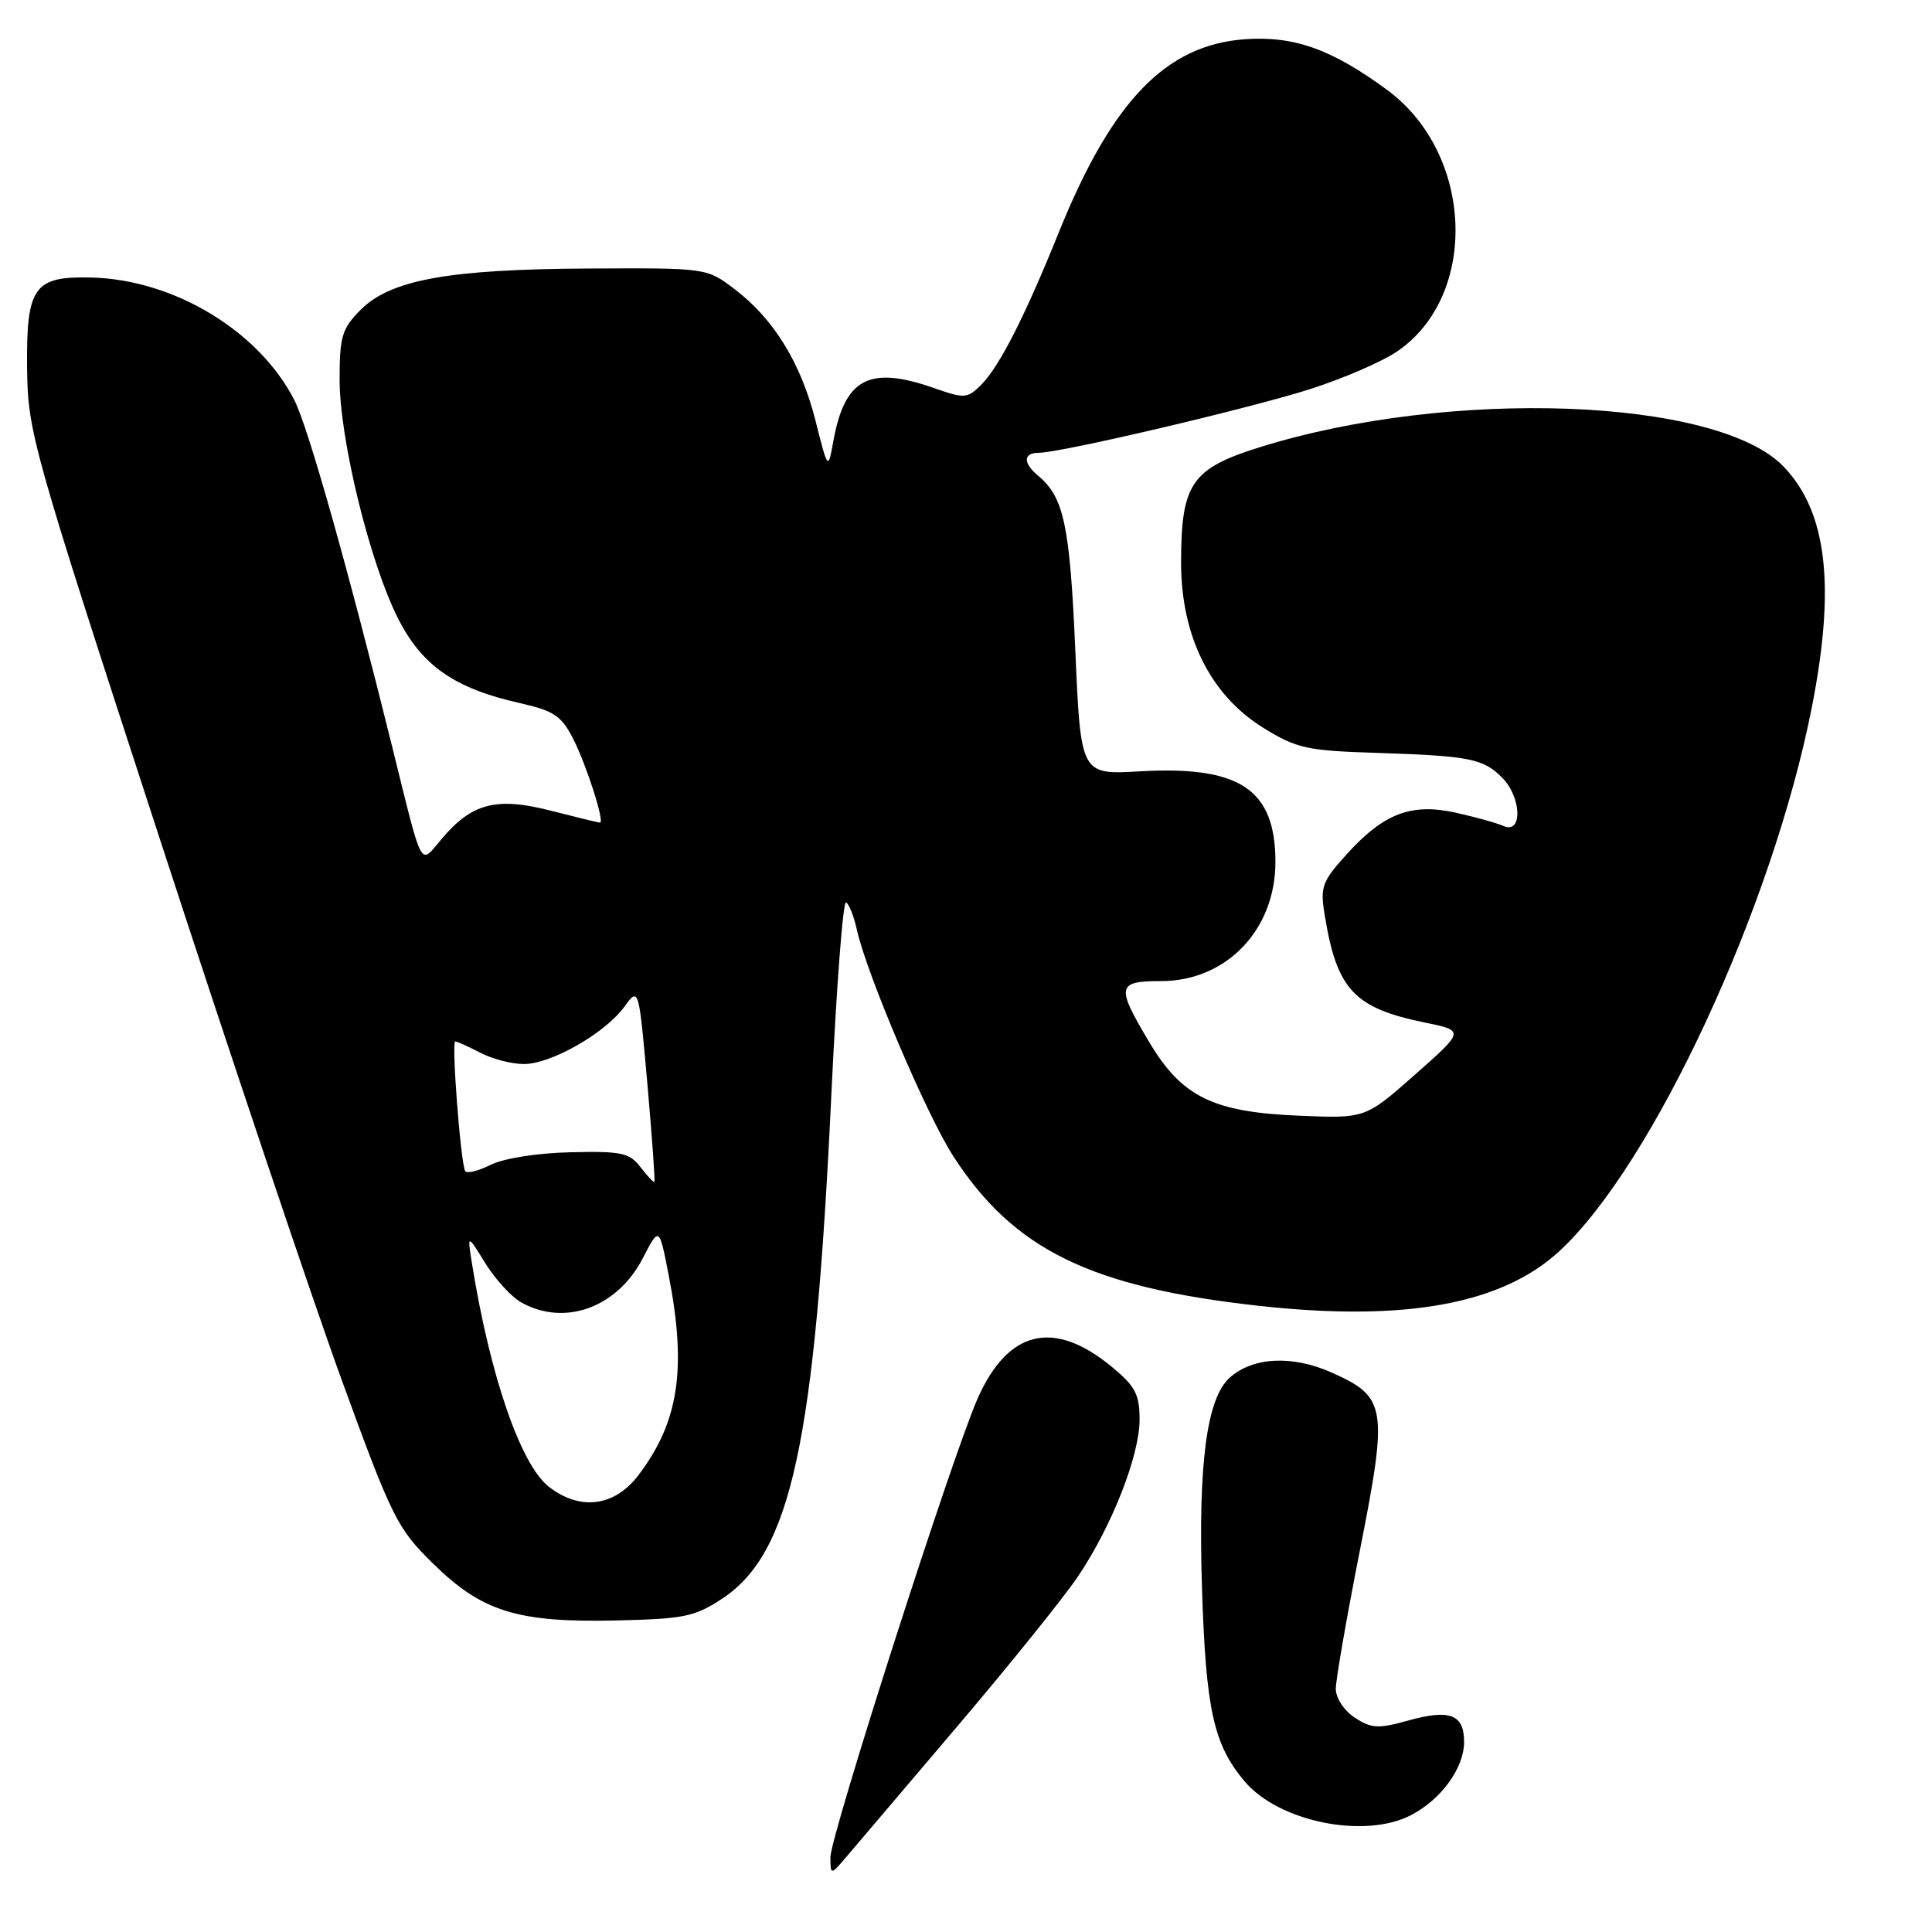 <?xml version="1.0" encoding="UTF-8" standalone="no"?>
<!DOCTYPE svg PUBLIC "-//W3C//DTD SVG 1.1//EN" "http://www.w3.org/Graphics/SVG/1.1/DTD/svg11.dtd" >
<svg xmlns="http://www.w3.org/2000/svg" xmlns:xlink="http://www.w3.org/1999/xlink" version="1.1" viewBox="0 0 256 256">
 <g >
 <path fill="currentColor"
d=" M 127.00 228.57 C 133.88 220.47 141.00 211.62 142.83 208.90 C 147.34 202.20 151.00 192.88 151.00 188.09 C 151.00 184.75 150.43 183.67 147.28 181.08 C 139.62 174.77 133.56 176.22 129.53 185.33 C 126.17 192.96 109.99 243.37 110.03 246.13 C 110.06 248.50 110.06 248.50 112.28 245.89 C 113.50 244.46 120.12 236.66 127.00 228.57 Z  M 186.96 240.52 C 190.95 238.46 194.00 234.26 194.00 230.83 C 194.00 227.14 192.11 226.43 186.48 228.01 C 182.64 229.08 181.69 229.03 179.52 227.60 C 178.10 226.68 177.00 225.00 177.00 223.78 C 177.00 222.58 178.44 214.30 180.20 205.39 C 183.95 186.40 183.74 185.10 176.36 181.83 C 171.17 179.54 165.96 179.82 162.92 182.57 C 159.89 185.32 158.75 193.98 159.27 210.41 C 159.78 226.54 160.80 231.16 164.91 236.03 C 169.44 241.40 180.80 243.71 186.96 240.52 Z  M 95.71 211.82 C 104.84 205.76 107.99 191.21 110.17 144.81 C 110.84 130.68 111.71 119.32 112.11 119.57 C 112.52 119.82 113.16 121.47 113.55 123.23 C 114.83 129.04 122.82 147.82 126.32 153.21 C 134.34 165.60 144.49 170.56 166.82 173.03 C 186.18 175.16 198.97 172.83 206.62 165.79 C 218.99 154.38 234.88 120.16 240.08 93.71 C 243.24 77.64 242.09 67.83 236.35 61.84 C 227.59 52.69 192.10 51.38 166.89 59.27 C 157.86 62.09 156.50 64.10 156.50 74.57 C 156.50 84.29 160.39 92.11 167.39 96.44 C 171.81 99.17 173.16 99.47 182.37 99.76 C 194.71 100.16 196.51 100.51 199.03 103.03 C 201.61 105.61 201.78 110.55 199.25 109.46 C 198.29 109.04 195.42 108.24 192.87 107.68 C 187.00 106.38 183.34 107.78 178.44 113.20 C 175.15 116.84 174.91 117.52 175.54 121.33 C 177.15 131.14 179.43 133.57 188.79 135.49 C 194.08 136.57 194.08 136.57 187.50 142.39 C 180.92 148.20 180.92 148.20 172.21 147.84 C 160.71 147.37 156.60 145.35 152.25 138.04 C 147.86 130.67 147.99 130.00 153.85 130.00 C 162.49 130.00 169.00 123.22 169.00 114.22 C 169.00 104.57 164.29 101.44 150.97 102.21 C 143.20 102.66 143.20 102.66 142.48 86.08 C 141.76 69.59 140.97 65.88 137.57 63.05 C 135.54 61.37 135.57 60.00 137.62 60.00 C 140.52 60.00 165.29 54.19 173.50 51.59 C 177.90 50.19 183.14 47.93 185.14 46.56 C 195.99 39.15 195.28 20.37 183.82 11.93 C 176.48 6.52 171.45 4.73 164.94 5.20 C 154.47 5.96 147.32 13.39 140.29 30.81 C 135.80 41.94 132.42 48.58 130.00 51.00 C 128.20 52.80 127.78 52.83 123.91 51.47 C 115.21 48.40 111.96 50.07 110.43 58.41 C 109.72 62.32 109.72 62.32 108.07 55.78 C 106.14 48.13 102.56 42.29 97.36 38.33 C 93.64 35.50 93.64 35.50 78.07 35.58 C 59.51 35.67 51.79 37.06 47.81 41.03 C 45.31 43.54 45.00 44.56 45.00 50.29 C 45.00 58.22 49.01 74.60 52.76 81.98 C 55.93 88.22 60.23 91.21 68.82 93.15 C 73.40 94.18 74.39 94.84 75.96 97.92 C 77.74 101.44 80.16 109.00 79.50 109.00 C 79.31 109.00 76.38 108.29 72.99 107.42 C 65.76 105.57 62.51 106.41 58.48 111.21 C 55.58 114.65 56.08 115.57 51.98 99.00 C 46.12 75.35 40.83 56.59 39.01 53.03 C 34.32 43.84 23.02 37.02 12.03 36.77 C 4.47 36.60 3.48 38.02 3.59 48.79 C 3.69 57.25 4.19 59.05 20.96 110.50 C 30.46 139.65 41.40 172.21 45.28 182.86 C 51.93 201.10 52.63 202.51 57.32 207.12 C 63.85 213.55 68.52 215.01 81.58 214.72 C 90.63 214.52 92.06 214.23 95.71 211.82 Z  M 72.70 196.98 C 68.98 194.05 64.94 182.32 62.55 167.50 C 61.91 163.50 61.91 163.50 64.31 167.39 C 65.64 169.53 67.79 171.88 69.11 172.60 C 74.86 175.79 81.79 173.25 85.17 166.73 C 87.35 162.50 87.35 162.50 88.61 169.00 C 91.02 181.39 89.94 188.46 84.57 195.50 C 81.40 199.65 76.82 200.22 72.70 196.98 Z  M 84.86 154.64 C 83.41 152.75 82.33 152.52 75.61 152.68 C 71.21 152.78 66.74 153.48 65.01 154.35 C 63.36 155.17 61.85 155.54 61.64 155.17 C 61.04 154.13 59.80 138.00 60.32 138.00 C 60.57 138.00 62.06 138.67 63.64 139.49 C 65.21 140.32 67.81 140.99 69.41 140.99 C 73.01 141.00 80.16 136.92 82.73 133.40 C 84.64 130.78 84.64 130.78 85.78 143.60 C 86.40 150.65 86.82 156.50 86.71 156.60 C 86.59 156.70 85.76 155.82 84.86 154.64 Z "/>
</g>
</svg>